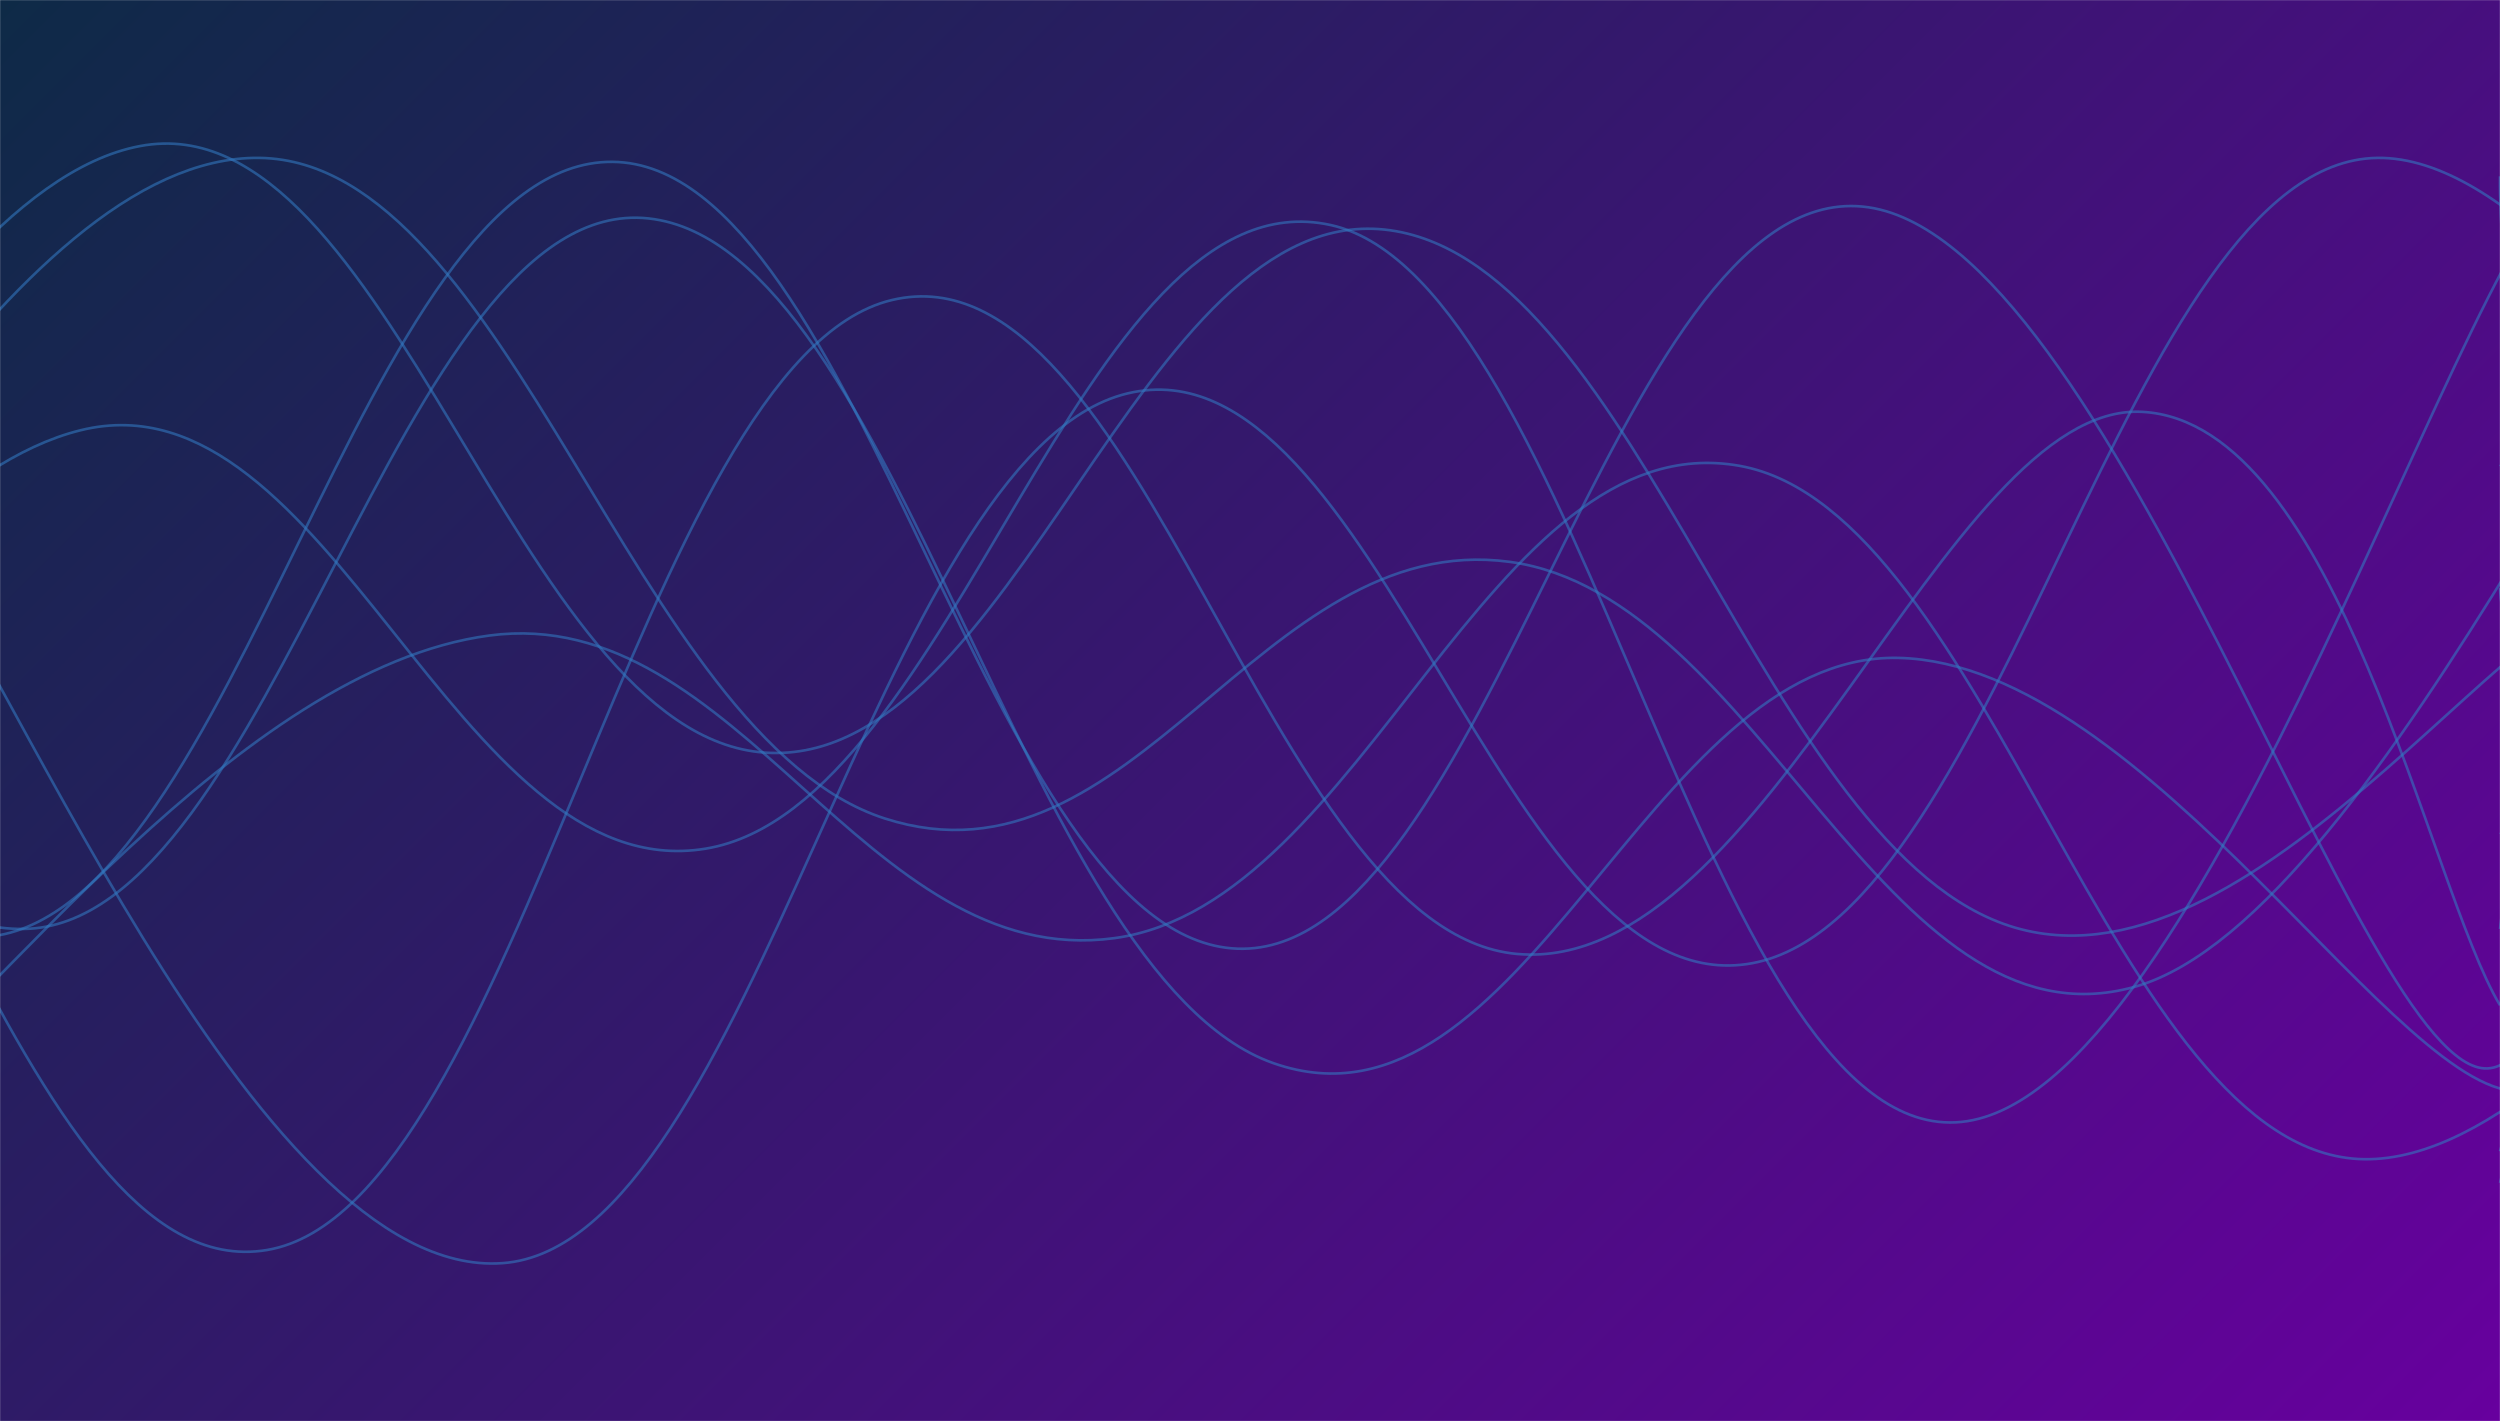 <svg xmlns="http://www.w3.org/2000/svg" version="1.1" xmlns:xlink="http://www.w3.org/1999/xlink" xmlns:svgjs="http://svgjs.com/svgjs" width="1900" height="1080" preserveAspectRatio="none" viewBox="0 0 1900 1080"><g mask="url(&quot;#SvgjsMask1159&quot;)" fill="none"><rect width="1900" height="1080" x="0" y="0" fill="url(#SvgjsLinearGradient1160)"></rect><path d="M -368.542,751 C -273.54,623 -83.54,146.8 106.458,111 C 296.46,75.2 391.46,559.2 581.458,572 C 771.46,584.8 866.46,148.4 1056.458,175 C 1246.46,201.6 1341.46,649.4 1531.458,705 C 1721.46,760.6 1932.75,414.2 2006.458,453 C 2080.17,491.8 1921.29,809.8 1900,899" stroke="rgba(51, 121, 194, 0.58)" stroke-width="2"></path><path d="M -457.217,175 C -362.22,281.2 -172.22,707.8 17.783,706 C 207.78,704.2 302.78,145.6 492.783,166 C 682.78,186.4 777.78,741.2 967.783,808 C 1157.78,874.8 1252.78,495.8 1442.783,500 C 1632.78,504.2 1826.34,839.6 1917.783,829 C 2009.23,818.4 1903.56,523.4 1900,447" stroke="rgba(51, 121, 194, 0.58)" stroke-width="2"></path><path d="M -413.803,880 C -318.8,769.4 -128.8,374 61.197,327 C 251.2,280 346.2,676.2 536.197,645 C 726.2,613.8 821.2,129.4 1011.197,171 C 1201.2,212.6 1296.2,862 1486.197,853 C 1676.2,844 1878.44,155.4 1961.197,126 C 2043.96,96.6 1912.24,590 1900,706" stroke="rgba(51, 121, 194, 0.58)" stroke-width="2"></path><path d="M -93.104,367 C 1.9,485.6 191.9,973.6 381.896,960 C 571.9,946.4 666.9,344.6 856.896,299 C 1046.9,253.4 1141.9,767.8 1331.896,732 C 1521.9,696.2 1616.9,122.4 1806.896,120 C 1996.9,117.6 2263.28,673.4 2281.896,720 C 2300.52,766.6 1976.38,426.4 1900,353" stroke="rgba(51, 121, 194, 0.58)" stroke-width="2"></path><path d="M -484.503,210 C -389.5,310.4 -199.5,729.4 -9.503,712 C 180.5,694.6 275.5,121.2 465.497,123 C 655.5,124.8 750.5,714.2 940.497,721 C 1130.5,727.8 1225.5,138.8 1415.497,157 C 1605.5,175.2 1793.6,816.6 1890.497,812 C 1987.4,807.4 1898.1,269.6 1900,134" stroke="rgba(51, 121, 194, 0.58)" stroke-width="2"></path><path d="M -747.048,662 C -652.05,607.2 -462.05,330.4 -272.048,388 C -82.05,445.6 12.95,982 202.952,950 C 392.95,918 487.95,273 677.952,228 C 867.95,183 962.95,708 1152.952,725 C 1342.95,742 1478.54,305.2 1627.952,313 C 1777.36,320.8 1845.59,673.8 1900,764" stroke="rgba(51, 121, 194, 0.58)" stroke-width="2"></path><path d="M -103.128,839 C -8.13,767.8 181.87,508.2 371.872,483 C 561.87,457.8 656.87,738.8 846.872,713 C 1036.87,687.2 1131.87,320.4 1321.872,354 C 1511.87,387.6 1606.87,878.4 1796.872,881 C 1986.87,883.6 2251.25,416.4 2271.872,367 C 2292.5,317.6 1974.37,580.6 1900,634" stroke="rgba(51, 121, 194, 0.58)" stroke-width="2"></path><path d="M -277.699,608 C -182.7,510.4 7.3,117.2 197.301,120 C 387.3,122.8 482.3,560.6 672.301,622 C 862.3,683.4 957.3,401.4 1147.301,427 C 1337.3,452.6 1432.3,803 1622.301,750 C 1812.3,697 2041.76,137 2097.301,162 C 2152.84,187 1939.46,732.4 1900,875" stroke="rgba(51, 121, 194, 0.58)" stroke-width="2"></path></g><defs><mask id="SvgjsMask1159"><rect width="1900" height="1080" fill="#ffffff"></rect></mask><linearGradient x1="10.79%" y1="-18.98%" x2="89.21%" y2="118.98%" gradientUnits="userSpaceOnUse" id="SvgjsLinearGradient1160"><stop stop-color="#0e2a47" offset="0"></stop><stop stop-color="rgba(103, 0, 158, 1)" offset="1"></stop></linearGradient></defs></svg>